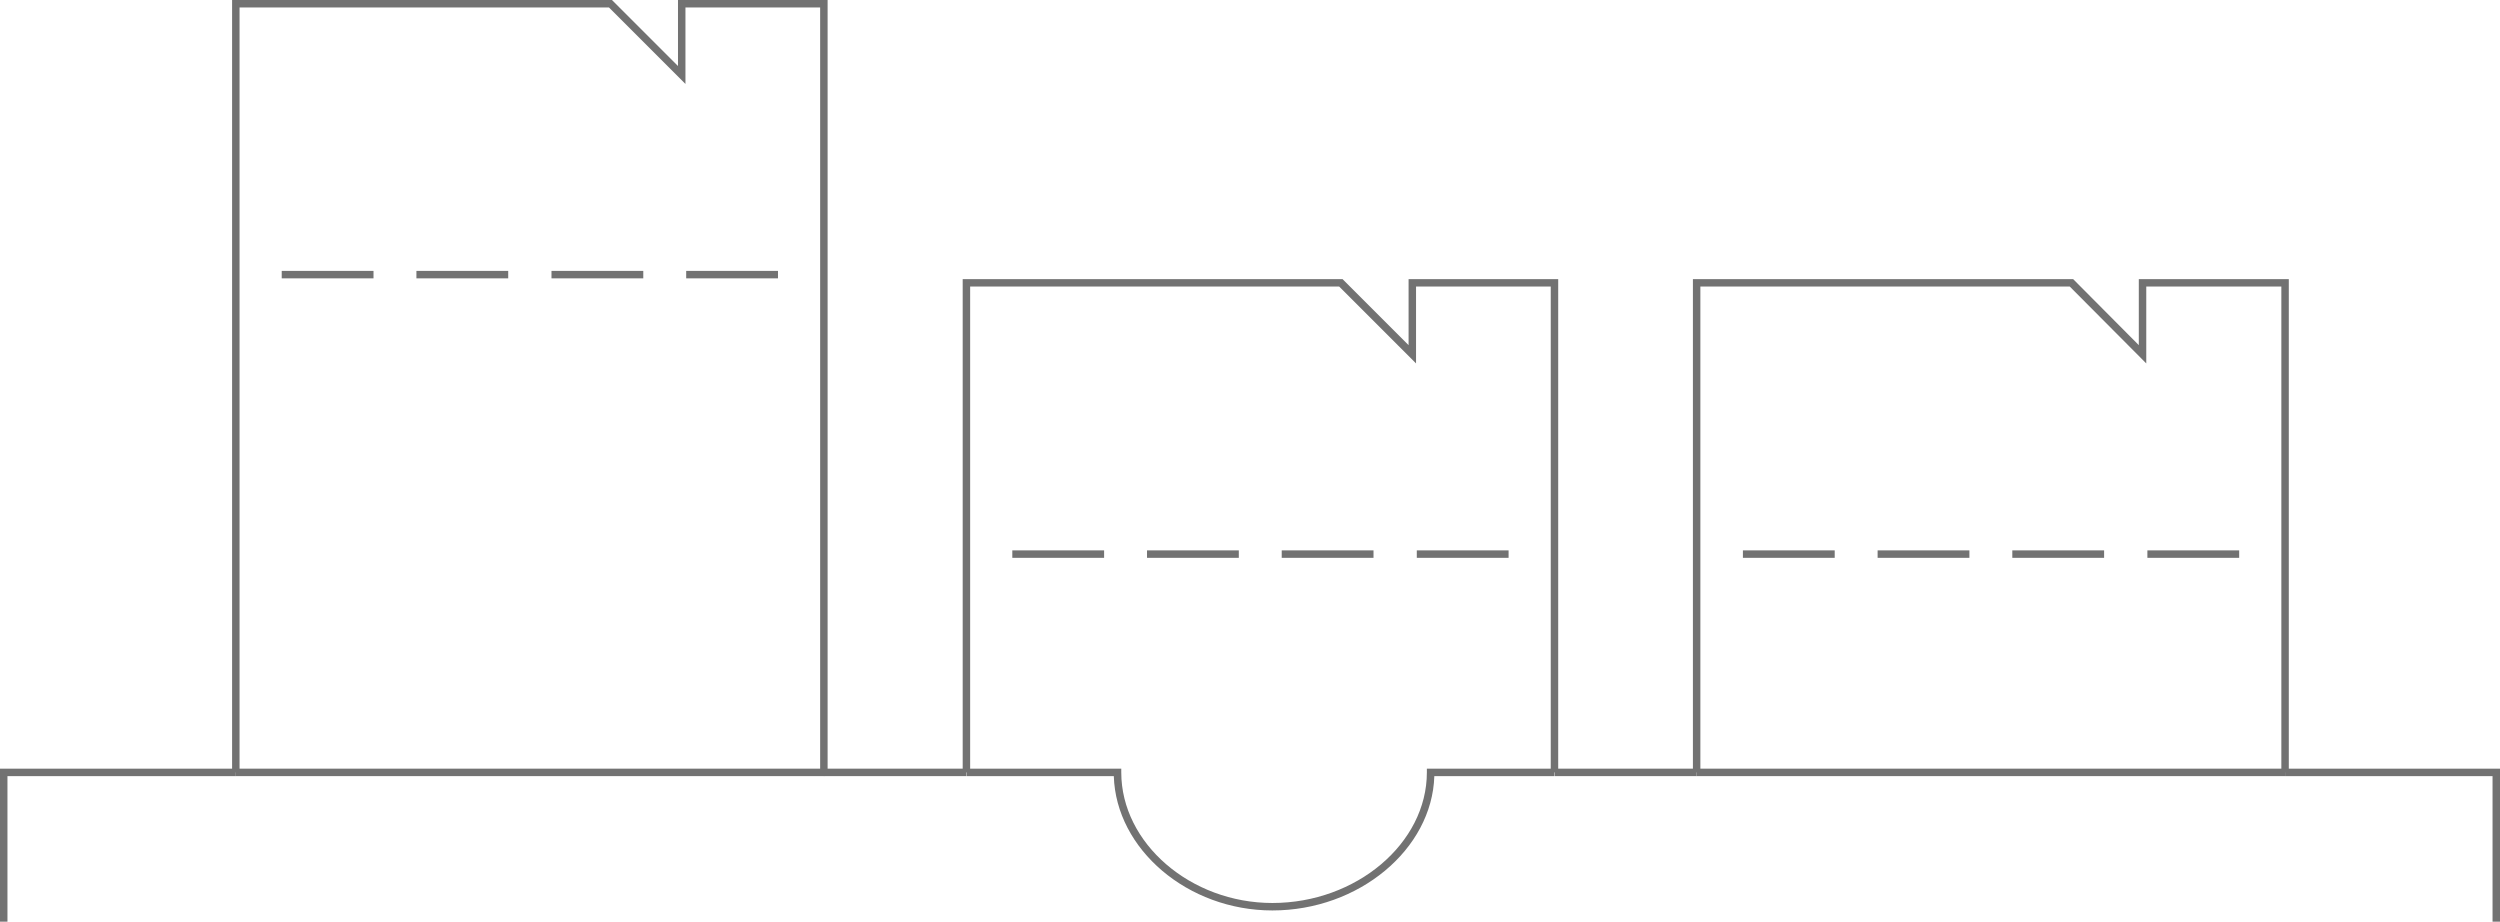 <?xml version="1.0" encoding="utf-8"?>
<!-- Generator: Adobe Illustrator 22.1.0, SVG Export Plug-In . SVG Version: 6.00 Build 0)  -->
<!DOCTYPE svg PUBLIC "-//W3C//DTD SVG 1.1//EN" "http://www.w3.org/Graphics/SVG/1.1/DTD/svg11.dtd">
<svg version="1.1" id="編集モード" xmlns="http://www.w3.org/2000/svg" xmlns:xlink="http://www.w3.org/1999/xlink" x="0px"
	 y="0px" viewBox="0 0 670 247" style="enable-background:new 0 0 670 247;" xml:space="preserve">
<g>
	<rect x="416.6" y="206" style="fill:#727272;" width="38.1" height="2"/>
	<polygon style="fill:#727272;" points="670,247 668,247 668,208 612.4,208 612.4,206 670,206 	"/>
	<rect x="454.7" y="206" style="fill:#727272;" width="157.7" height="2"/>
	<rect x="220.8" y="206" style="fill:#727272;" width="38.1" height="2"/>
	<path style="fill:#727272;" d="M341,244c-22.7,0-41.9-16.4-42.5-36H259v-2h41.5v1c0,19,18.6,35,40.5,35c22.5,0,41.4-16,41.4-35v-1h34.1v2
		h-32.1C383.8,227.6,364.2,244,341,244z"/>
	<rect x="63.2" y="206" style="fill:#727272;" width="157.7" height="2"/>
	<polygon style="fill:#727272;" points="2,247 0,247 0,206 63.2,206 63.2,208 2,208 	"/>
	<polygon style="fill:#727272;" points="221.8,207 219.8,207 219.8,2 183.7,2 183.7,22.5 163.2,2 64.2,2 64.2,207 62.2,207 62.2,0 164,0 
		181.7,17.7 181.7,0 221.8,0 	"/>
	<rect x="75.5" y="72.6" style="fill:#727272;" width="24.6" height="2"/>
	<rect x="111.6" y="72.6" style="fill:#727272;" width="24.6" height="2"/>
	<rect x="147.8" y="72.6" style="fill:#727272;" width="24.6" height="2"/>
	<rect x="183.9" y="72.6" style="fill:#727272;" width="24.6" height="2"/>
	<polygon style="fill:#727272;" points="417.6,207 415.6,207 415.6,76.8 379.5,76.8 379.5,97.4 358.9,76.8 260,76.8 260,207 258,207 
		258,74.8 359.8,74.8 377.5,92.5 377.5,74.8 417.6,74.8 	"/>
	<rect x="271.3" y="147.5" style="fill:#727272;" width="24.6" height="2"/>
	<rect x="307.4" y="147.5" style="fill:#727272;" width="24.6" height="2"/>
	<rect x="343.5" y="147.5" style="fill:#727272;" width="24.6" height="2"/>
	<rect x="379.7" y="147.5" style="fill:#727272;" width="24.6" height="2"/>
	<polygon style="fill:#727272;" points="613.4,207 611.4,207 611.4,76.8 575.2,76.8 575.2,97.4 554.7,76.8 455.7,76.8 455.7,207 453.7,207 
		453.7,74.8 555.6,74.8 573.2,92.5 573.2,74.8 613.4,74.8 	"/>
	<rect x="467.1" y="147.5" style="fill:#727272;" width="24.6" height="2"/>
	<rect x="503.2" y="147.5" style="fill:#727272;" width="24.6" height="2"/>
	<rect x="539.3" y="147.5" style="fill:#727272;" width="24.6" height="2"/>
	<rect x="575.5" y="147.5" style="fill:#727272;" width="24.6" height="2"/>
</g>
</svg>
